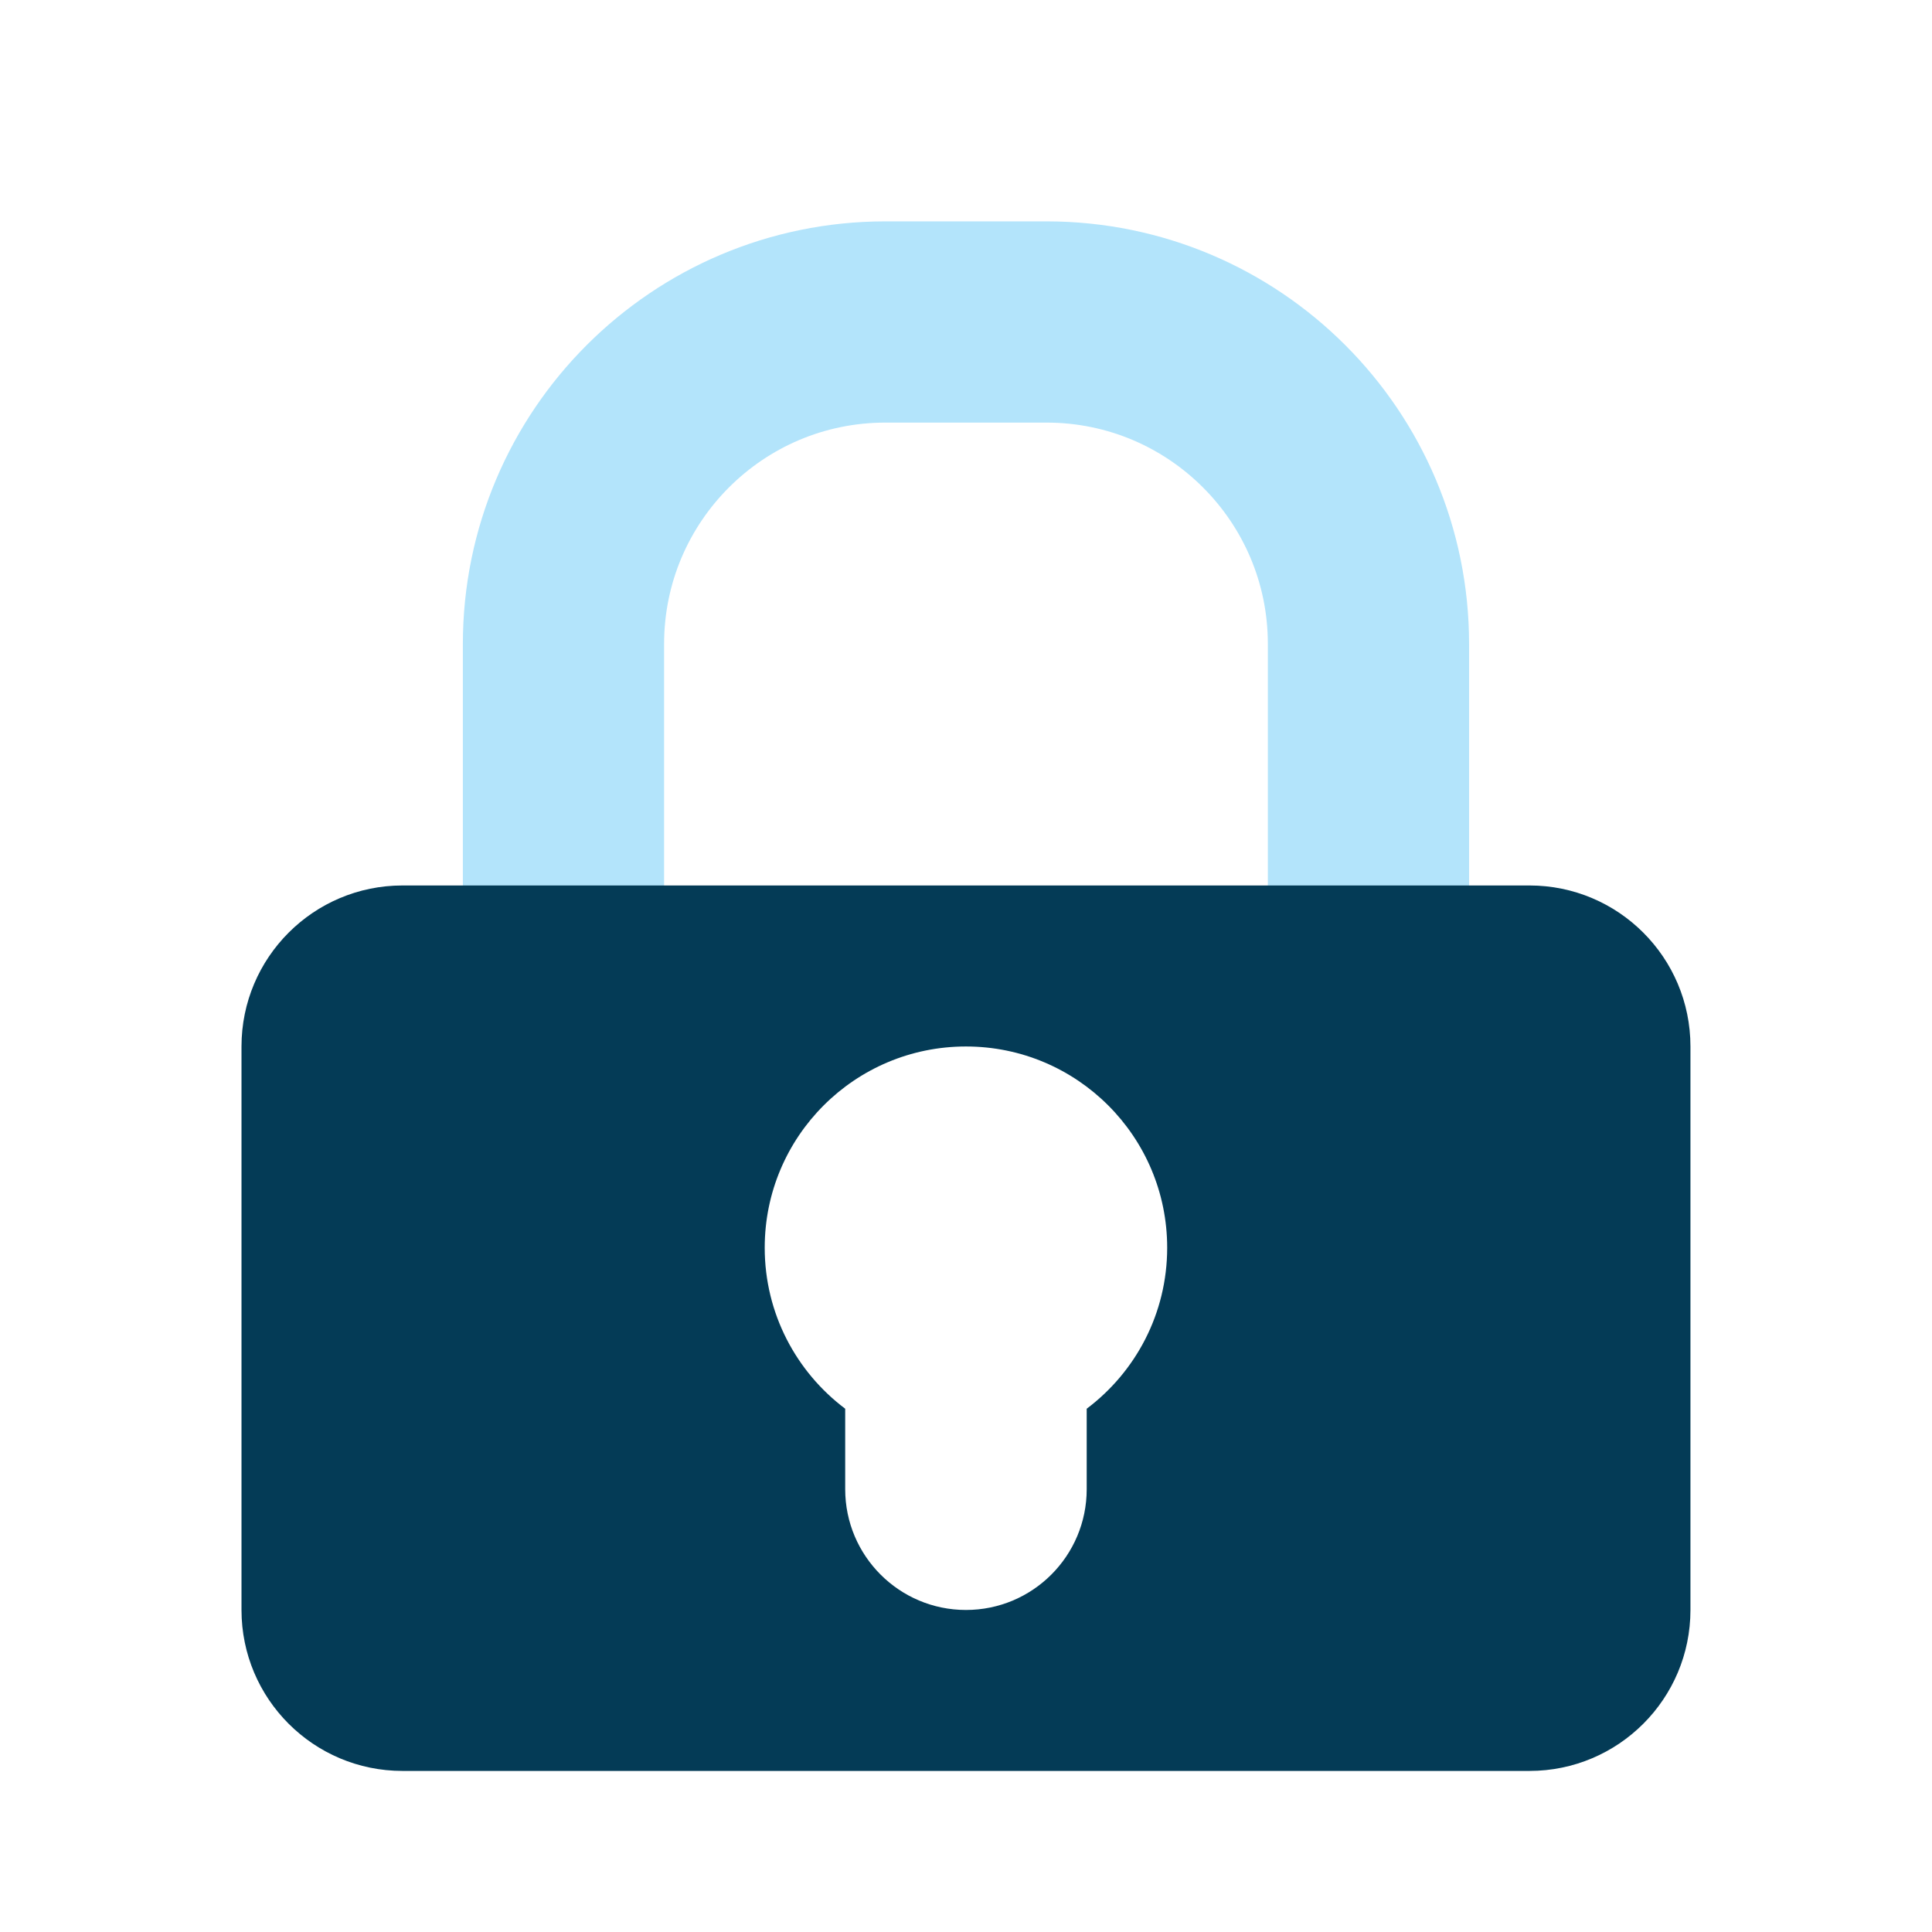 <svg width="38" height="38" viewBox="0 0 38 38" fill="none" xmlns="http://www.w3.org/2000/svg">
<path d="M26.916 22.166V12.666C26.916 9.169 24.08 6.333 20.583 6.333H17.416C13.918 6.333 11.083 9.169 11.083 12.666V22.166" stroke="#B3E4FB" stroke-width="3.958"/>
<path fill-rule="evenodd" clip-rule="evenodd" d="M7.917 17.416C6.168 17.416 4.75 18.834 4.75 20.583V31.666C4.75 33.414 6.168 34.832 7.917 34.832H30.082C31.831 34.832 33.249 33.414 33.249 31.666V20.583C33.249 18.834 31.831 17.416 30.082 17.416H7.917ZM22.957 24.541C22.957 25.836 22.336 26.985 21.374 27.708V29.291C21.374 30.602 20.311 31.666 18.999 31.666C17.688 31.666 16.624 30.602 16.624 29.291V27.708C15.663 26.985 15.041 25.836 15.041 24.541C15.041 22.355 16.813 20.583 18.999 20.583C21.185 20.583 22.957 22.355 22.957 24.541Z" fill="#043B56"/>
</svg>

